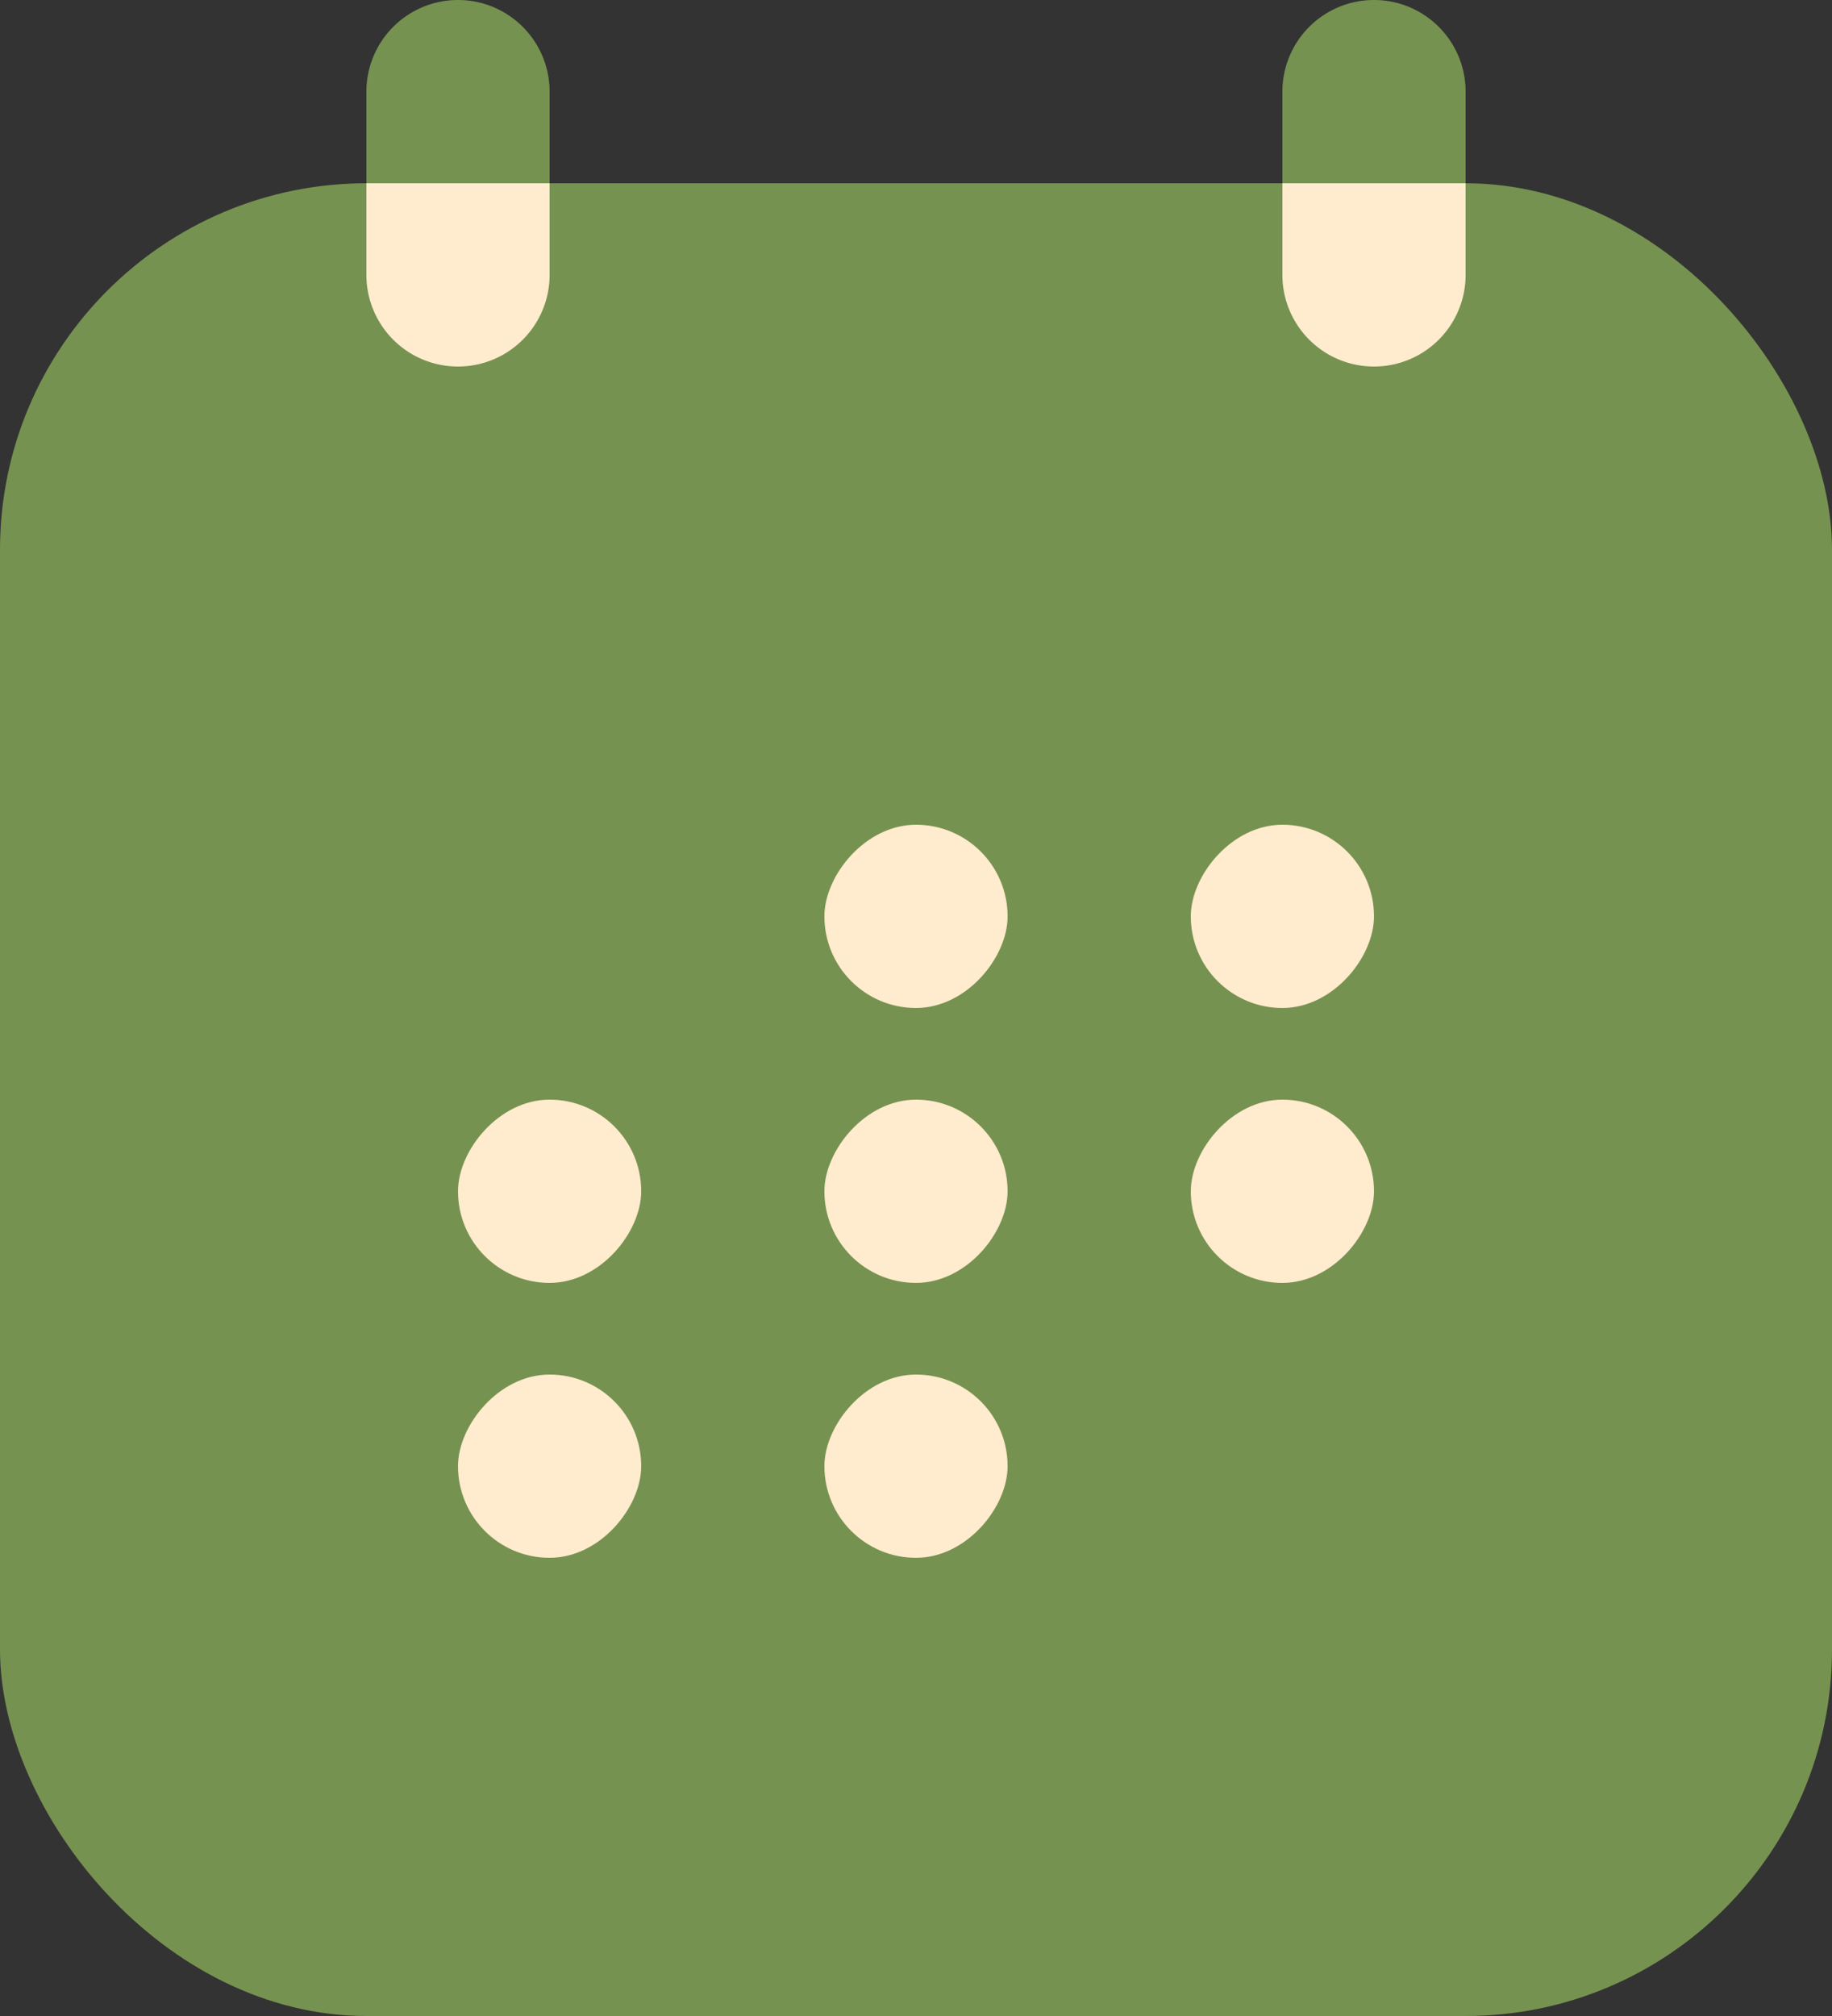 <svg width="20" height="22" fill="none" xmlns="http://www.w3.org/2000/svg"><rect width="100%" height="100%" fill="#333333" stroke="none"/><rect y="2" width="20" height="20" rx="4" fill="#769250"/><path d="M4 1a1 1 0 012 0v1H4V1zm10 0a1 1 0 112 0v1h-2V1z" fill="#769250"/><path d="M4 3a1 1 0 002 0V2H4v1zm10 0a1 1 0 102 0V2h-2v1z" fill="#FFEBCD"/><rect width="2" height="2" rx="1" transform="matrix(-1 0 0 1 15 9)" fill="#FFEBCD"/><rect width="2" height="2" rx="1" transform="matrix(-1 0 0 1 15 12)" fill="#FFEBCD"/><rect width="2" height="2" rx="1" transform="matrix(-1 0 0 1 7 12)" fill="#FFEBCD"/><rect width="2" height="2" rx="1" transform="matrix(-1 0 0 1 7 15)" fill="#FFEBCD"/><rect width="2" height="2" rx="1" transform="matrix(-1 0 0 1 11 9)" fill="#FFEBCD"/><rect width="2" height="2" rx="1" transform="matrix(-1 0 0 1 11 12)" fill="#FFEBCD"/><rect width="2" height="2" rx="1" transform="matrix(-1 0 0 1 11 15)" fill="#FFEBCD"/></svg>